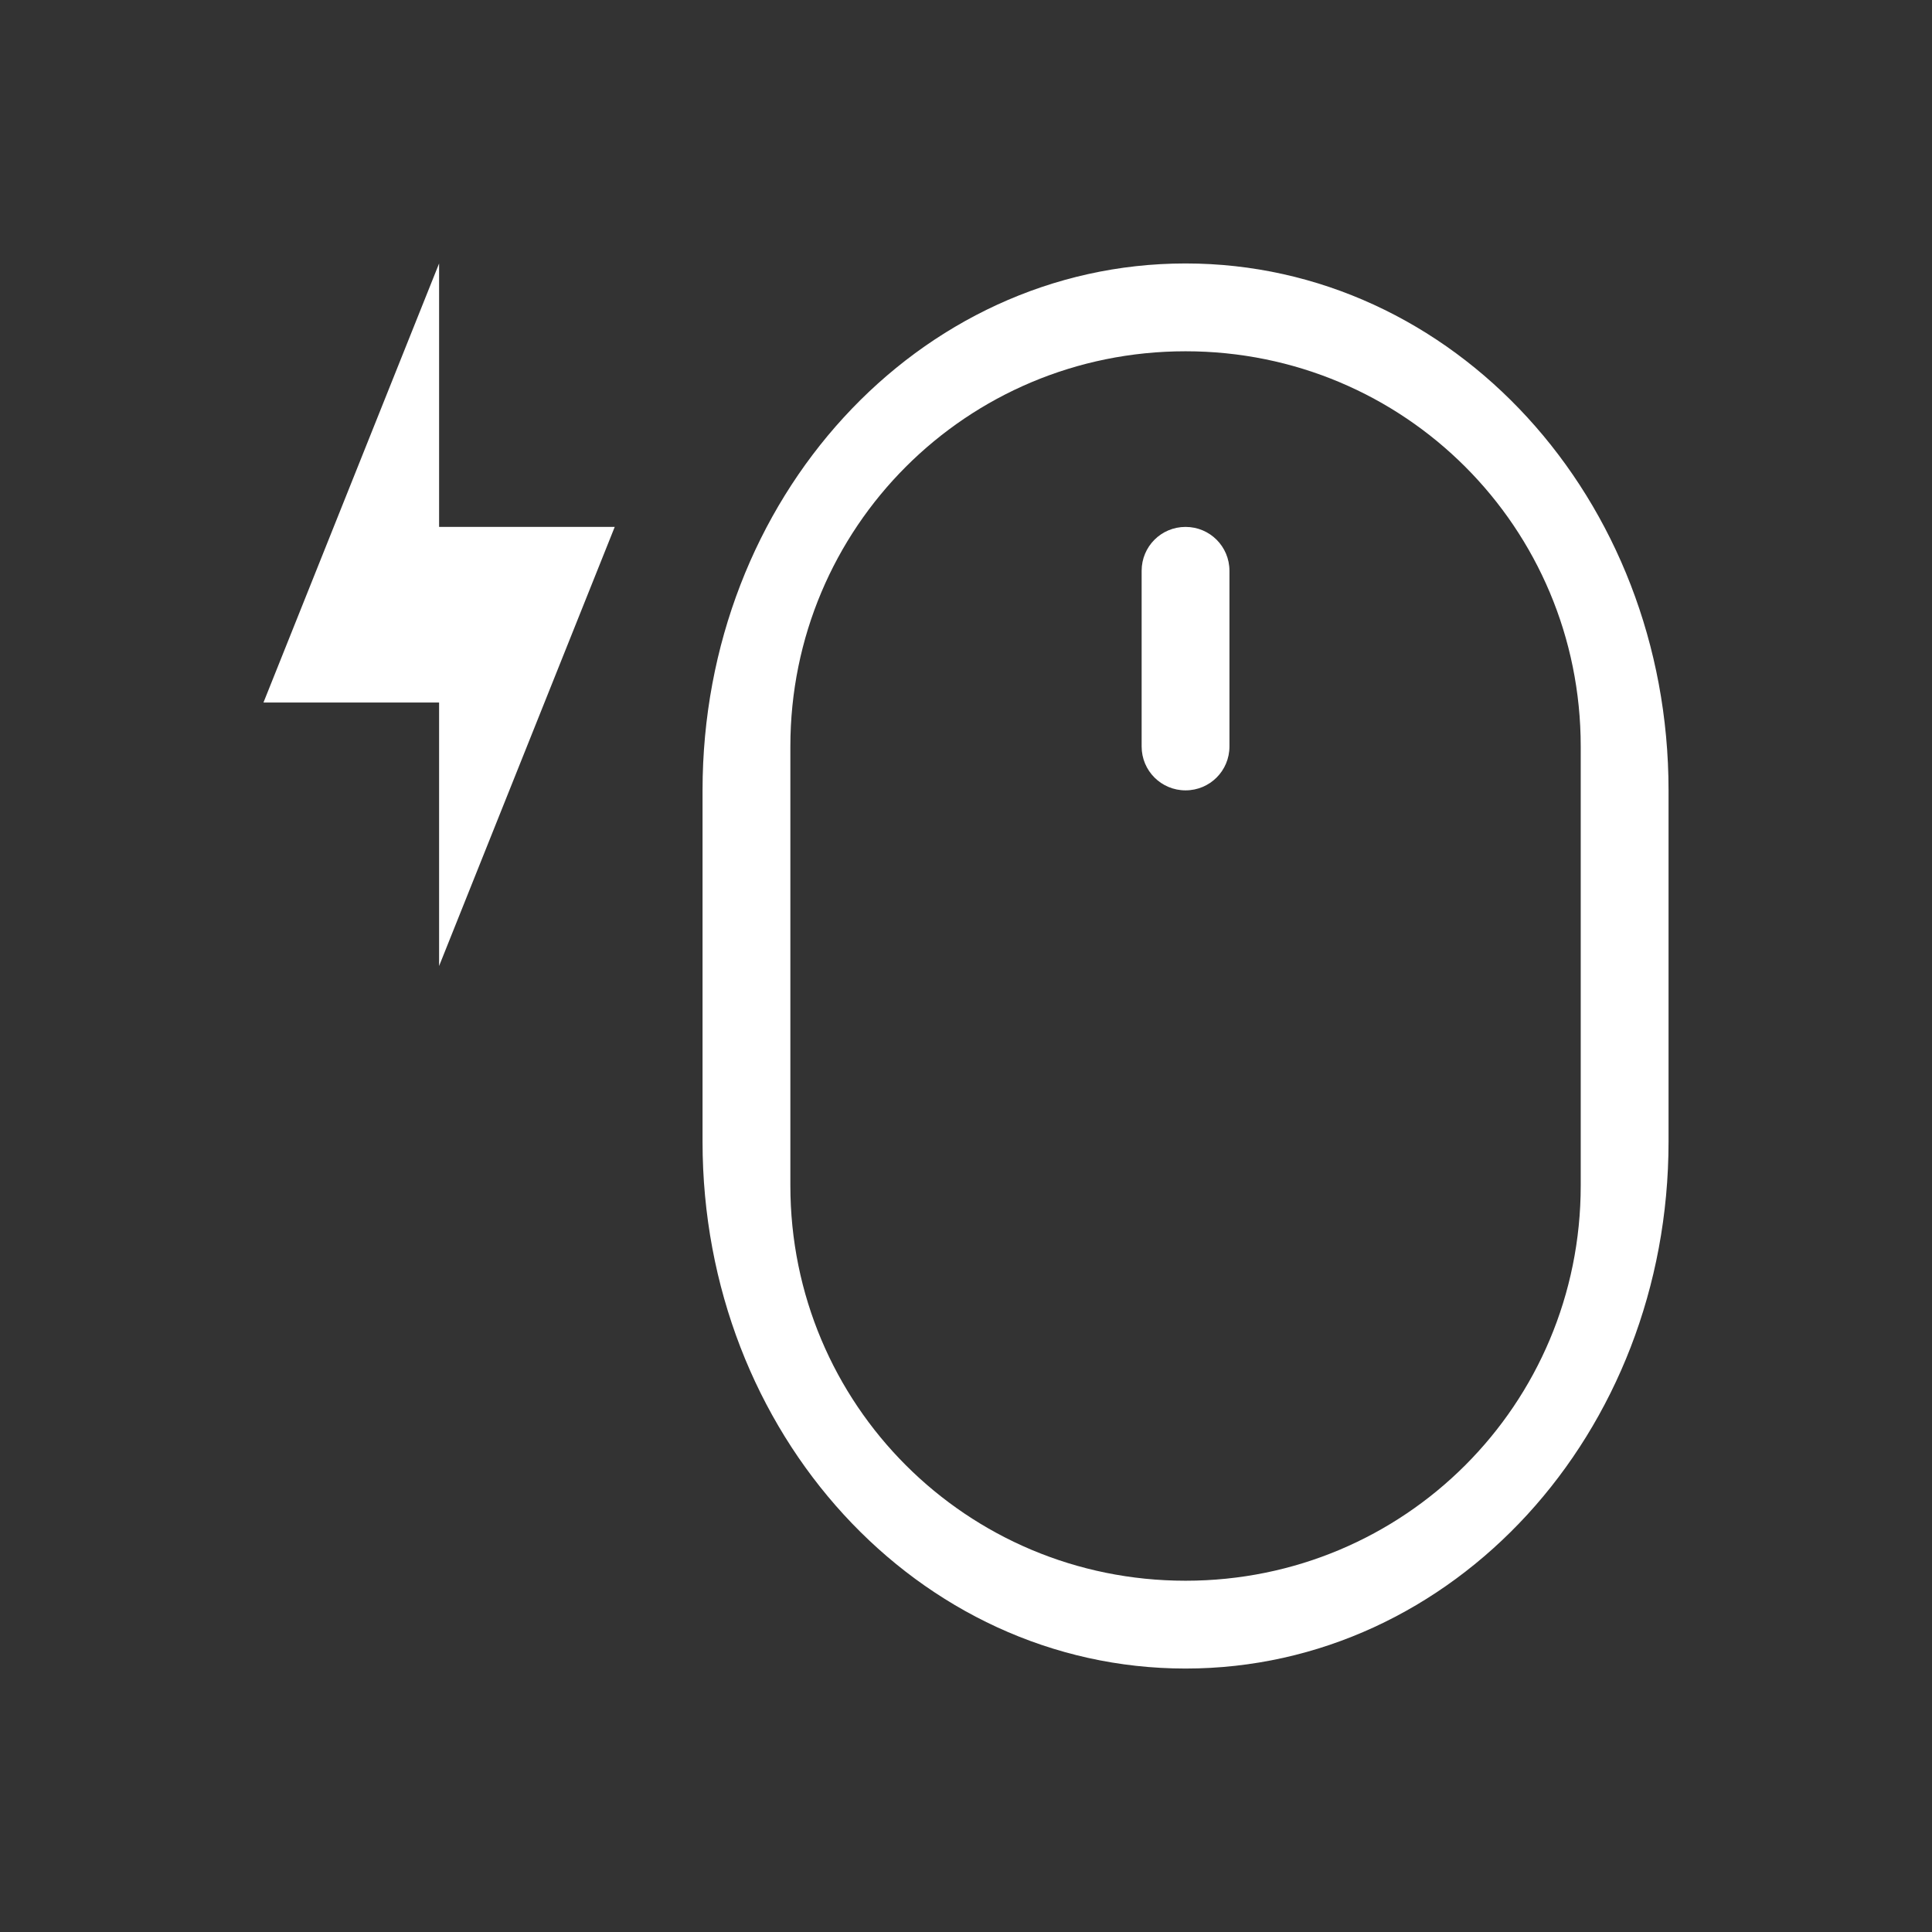 <?xml version="1.0" encoding="UTF-8"?>
<!-- Created with Inkscape (http://www.inkscape.org/) -->
<svg id="svg3869" xmlns="http://www.w3.org/2000/svg" version="1.1" xmlns:dc="http://purl.org/dc/elements/1.1/" viewBox="0 0 22 22" width="22" height="22" xmlns:cc="http://creativecommons.org/ns#" xmlns:rdf="http://www.w3.org/1999/02/22-rdf-syntax-ns#">
 <rect x="0" y="0" width="22" height="22" fill="#333333" stroke="none"/>
 <defs id="defs3871">
  <style id="current-color-scheme" type="text/css">.ColorScheme-Text {
        color:#31363b;
      }
      .ColorScheme-Background {
        color:#eff0f1;
      }
      .ColorScheme-Highlight {
        color:#3daee9;
      }
      .ColorScheme-ViewText {
        color:#31363b;
      }
      .ColorScheme-ViewBackground {
        color:#fcfcfc;
      }
      .ColorScheme-ViewHover {
        color:#93cee9;
      }
      .ColorScheme-ViewFocus{
        color:#3daee9;
      }
      .ColorScheme-ButtonText {
        color:#31363b;
      }
      .ColorScheme-ButtonBackground {
        color:#eff0f1;
      }
      .ColorScheme-ButtonHover {
        color:#93cee9;
      }
      .ColorScheme-ButtonFocus{
        color:#3daee9;
      }</style>
 </defs>
 <g id="layer1" transform="translate(-326 -534.36)">
  <g id="input-mouse-battery">
   <rect id="rect4191" ry="0" fill="none" x="326" height="22" y="534.36" width="22"/>
   <path id="rect4154" fill="#ffffff" class="ColorScheme-Text" d="m13.5 3c-3.047 0-5.5 2.676-5.5 6v4c0 3.324 2.453 6 5.5 6s5.5-2.676 5.5-6v-4c0-3.324-2.453-6-5.5-6zm0 1c2.493 0 4.5 2.007 4.5 4.5v5c0 2.493-2.007 4.5-4.5 4.5s-4.5-2.007-4.5-4.5v-5c0-2.493 2.007-4.5 4.5-4.5zm0 2c-0.277 0-0.5 0.223-0.5 0.5v2c0 0.277 0.223 0.5 0.5 0.5s0.5-0.223 0.5-0.5v-2c0-0.277-0.223-0.5-0.5-0.5z" transform="translate(326 534.36)"/>
   <path id="path4176" fill="#ffffff" d="m331 537.36-2 5h2v3l2-5h-2z" class="ColorScheme-Text"/>
  </g>
  <g id="input-keyboard-battery">
   <rect id="rect4378" ry="0" fill="none" x="370" height="32" y="556.36" width="32"/>
   <path id="rect4223" fill="#ffffff" class="ColorScheme-Text" d="m50 26v20l10 4 10-4v-11h-1v8h-18v-16h14v-1h-15zm18 0-2 5h2v3l2-5h-2v-3zm-8.834 4-4.166 10h1.557l0.994-2.564h4.92l0.994 2.564h1.535l-4.16-10h-1.674zm0.834 1.332l2.01 4.977h-4.012l2.002-4.977zm-9 12.668h18v1h-18v-1z" transform="translate(326 534.36)"/>
  </g>
  <g id="input-keyboard-brightness">
   <rect id="rect4266" ry="0" fill="none" x="402" height="32" y="556.36" width="32"/>
   <path id="path4270" fill="#ffffff" d="m408 560.36v20l10 4 10-4v-10h-1v7h-18v-16h12v-1zm9.166 4-4.166 10h1.557l0.994-2.564h4.92l0.994 2.564h1.535l-4.16-10zm0.834 1.332 2.01 4.977h-4.012zm-9 12.668h18v1h-18z" class="ColorScheme-Text"/>
   <path id="path4274" fill="#ffffff" class="ColorScheme-Text" d="m100 25c-0.277 0-0.5 0.223-0.5 0.5v1c0 0.277 0.223 0.5 0.5 0.5s0.5-0.223 0.5-0.5v-1c0-0.277-0.223-0.5-0.5-0.5zm-3.182 1.318c-0.128 0-0.256 0.049-0.354 0.146-0.196 0.196-0.196 0.511 0 0.707l0.707 0.707c0.196 0.196 0.511 0.196 0.707 0s0.196-0.511 0-0.707l-0.707-0.707c-0.098-0.098-0.226-0.146-0.354-0.146zm6.363 0c-0.128 0-0.256 0.049-0.354 0.146l-0.707 0.707c-0.196 0.196-0.196 0.511 0 0.707 0.196 0.196 0.511 0.196 0.707 0l0.707-0.707c0.196-0.196 0.196-0.511 0-0.707-0.098-0.098-0.226-0.146-0.354-0.146zm-3.18 1.682c-1.105 0-2 0.895-2 2s0.895 2 2 2 2-0.895 2-2-0.895-2-2-2zm0 1v2c-0.552 0-1-0.448-1-1s0.448-1 1-1zm-4.5 0.5c-0.277 0-0.5 0.223-0.5 0.5s0.223 0.5 0.5 0.5h1c0.277 0 0.5-0.223 0.5-0.5s-0.223-0.5-0.5-0.5h-1zm8 0c-0.277 0-0.5 0.223-0.5 0.5s0.223 0.5 0.5 0.5h1c0.277 0 0.5-0.223 0.5-0.5s-0.223-0.5-0.5-0.5h-1zm-5.975 2.475c-0.128 0-0.256 0.049-0.354 0.146l-0.707 0.707c-0.196 0.196-0.196 0.511 0 0.707s0.511 0.196 0.707 0l0.707-0.707c0.196-0.196 0.196-0.511 0-0.707-0.098-0.098-0.226-0.146-0.354-0.146zm4.949 0c-0.128 0-0.256 0.049-0.354 0.146-0.196 0.196-0.196 0.511 0 0.707l0.707 0.707c0.196 0.196 0.511 0.196 0.707 0 0.196-0.196 0.196-0.511 0-0.707l-0.707-0.707c-0.098-0.098-0.226-0.146-0.354-0.146zm-2.47 1.025c-0.277 0-0.5 0.223-0.5 0.5v1c0 0.277 0.223 0.5 0.5 0.5s0.5-0.223 0.5-0.5v-1c0-0.277-0.223-0.5-0.5-0.5z" transform="translate(326 534.36)"/>
  </g>
  <g id="22-22-input-keyboard-battery">
   <rect id="rect4393" ry="0" fill="none" x="348" height="22" y="534.36" width="22"/>
   <path id="rect4317" fill="#ffffff" class="ColorScheme-Text" d="m26 3v14l7 2 7-2v-5h-1v2h-12v-10h8v-1h-9zm12 0-2 5h2v3l2-5h-2v-3zm-5.5 3-2.5 6h0.934l0.598-1.539h2.951l0.595 1.539h0.922l-2.496-6h-1.004zm0.5 0.799 1.207 2.986h-2.408l1.201-2.986zm-6 8.201h12v1h-12v-1z" transform="translate(326 534.36)"/>
  </g>
  <g id="22-22-input-keyboard-brightness">
   <rect id="rect4313" ry="0" fill="none" x="370" height="22" y="534.36" width="22"/>
   <path id="path4344" fill="#ffffff" class="ColorScheme-Text" d="m48 3v14l7 2 7-2v-5h-1v2h-12v-10h8v-1h-9zm12 0c-1.105 0-2 0.895-2 2s0.895 2 2 2 2-0.895 2-2-0.895-2-2-2zm0 1v2c-0.552 0-1-0.448-1-1s0.448-1 1-1zm-5.5 2-2.5 6h0.934l0.598-1.539h2.951l0.595 1.539h0.922l-2.496-6h-1.004zm0.5 0.799 1.207 2.986h-2.408l1.201-2.986zm-6 8.201h12v1h-12v-1z" transform="translate(326 534.36)"/>
  </g>
 </g>
</svg>
